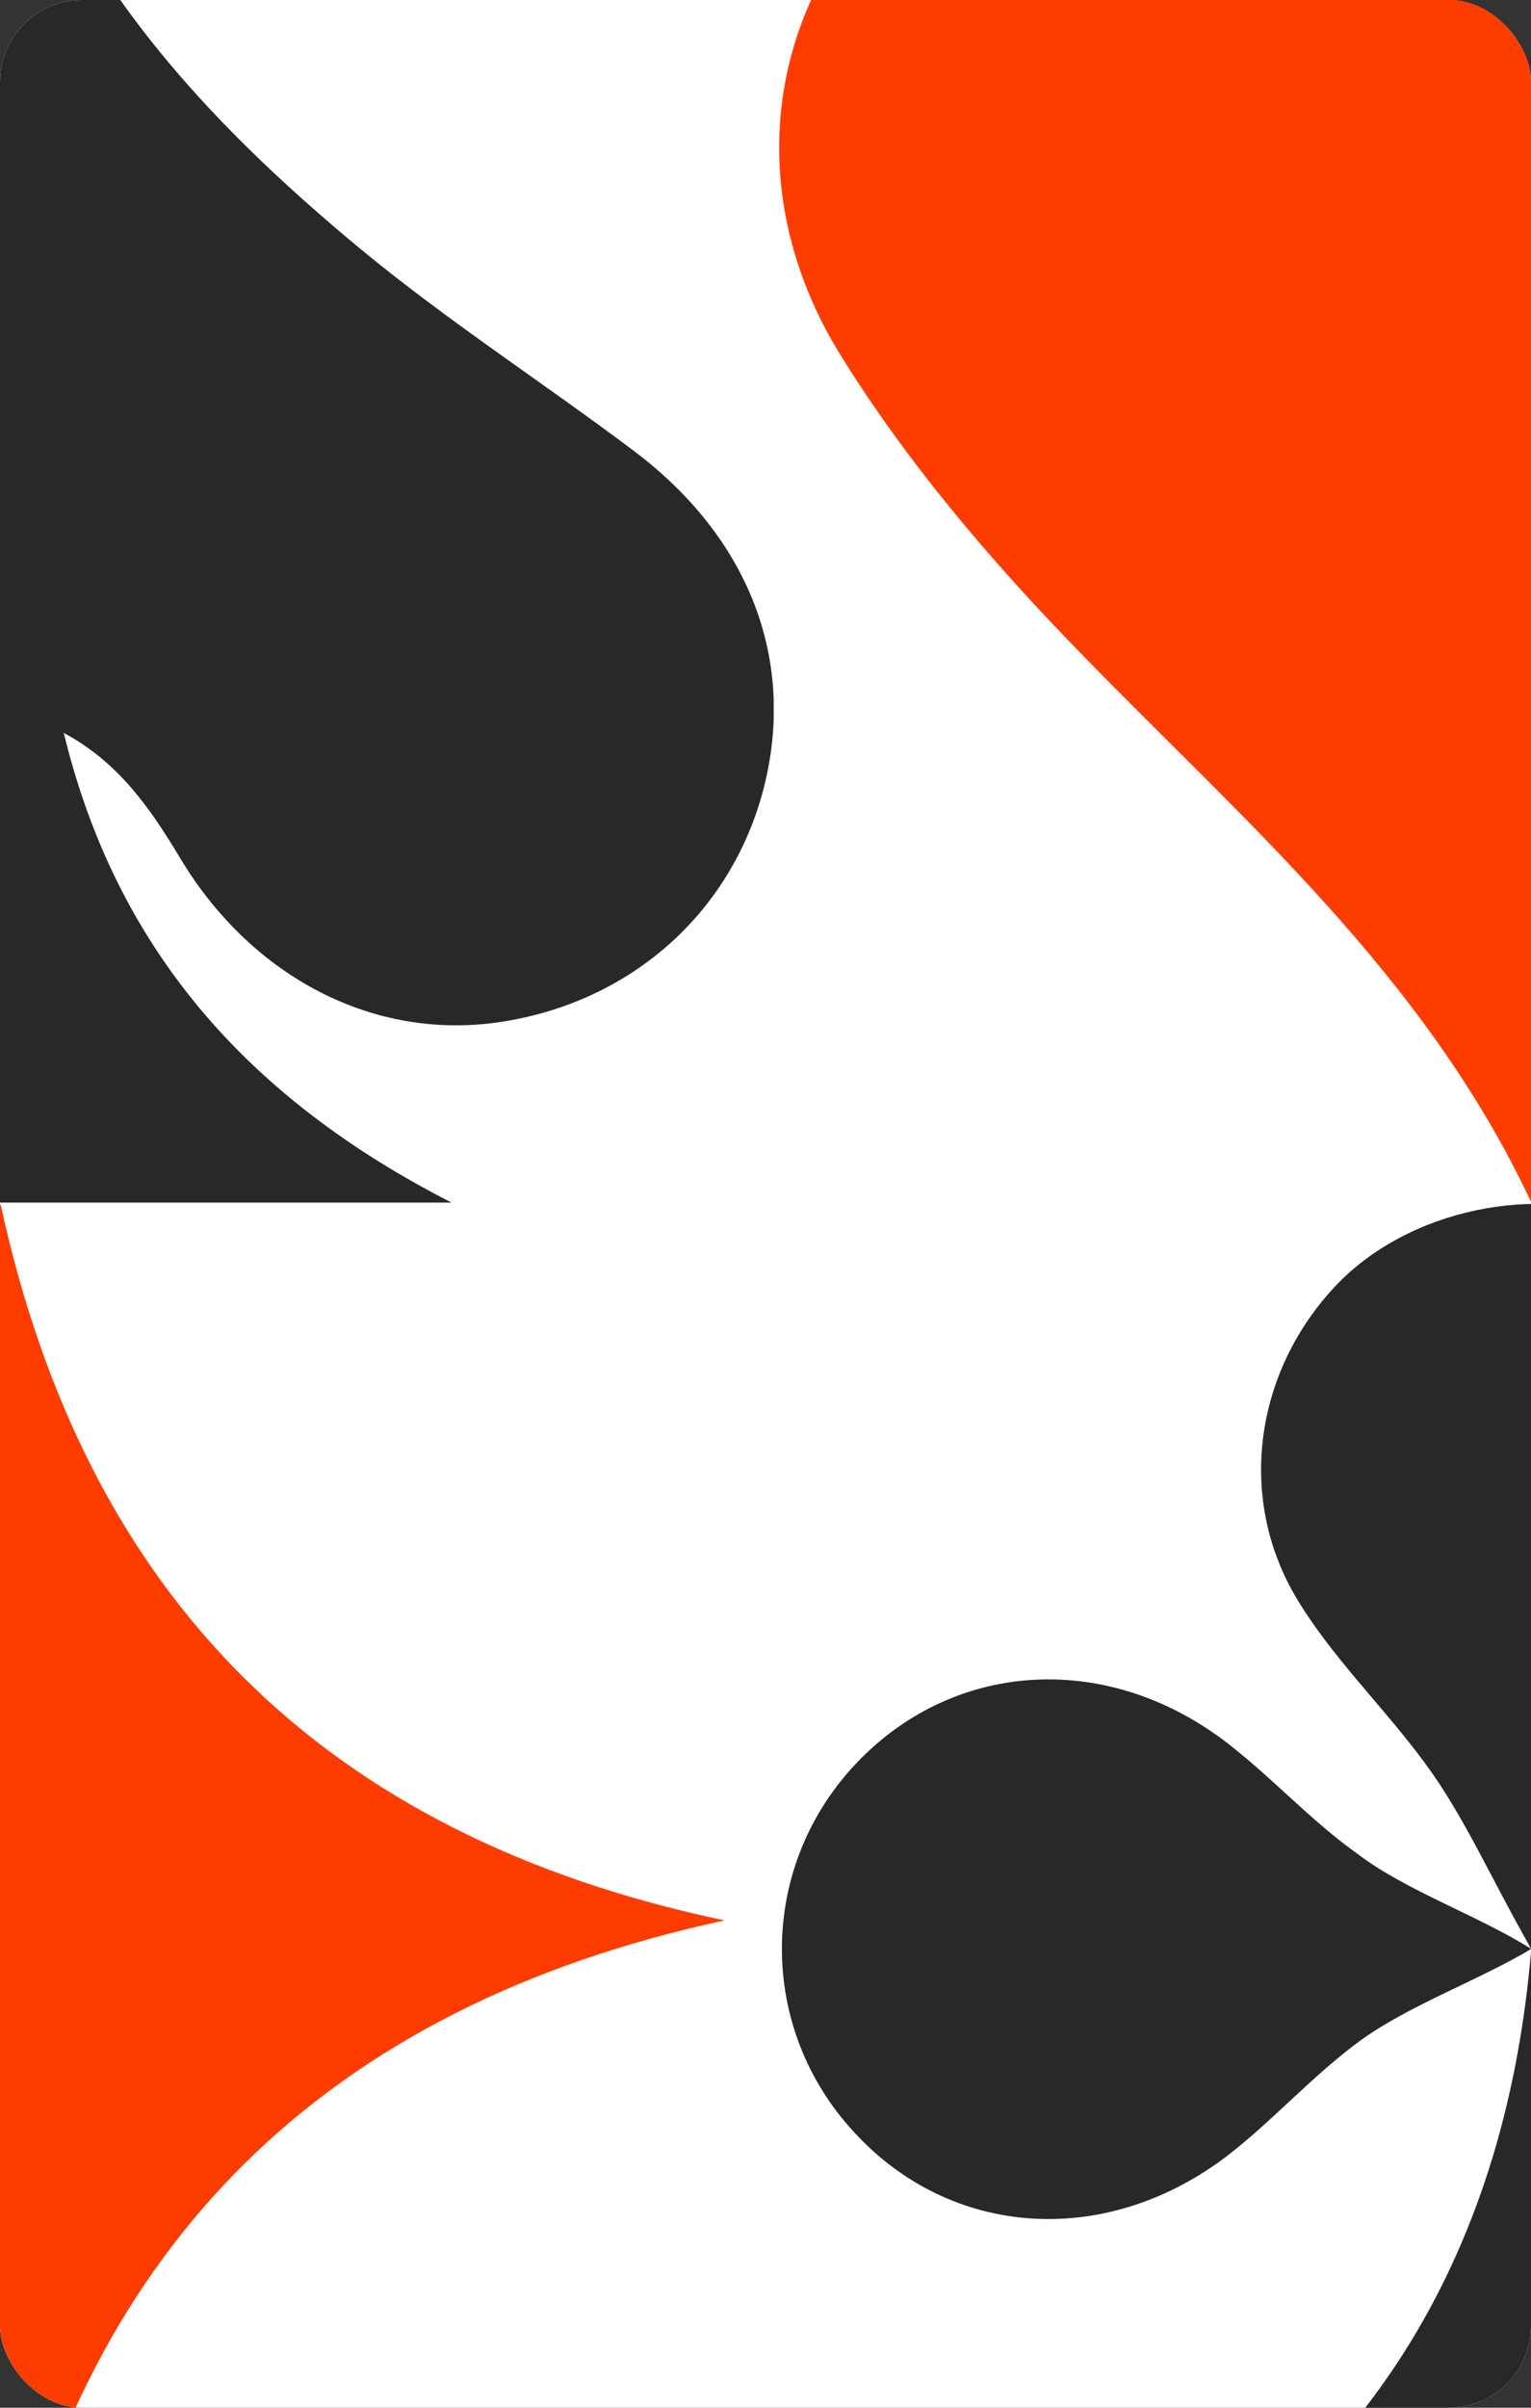 <svg width="560" height="880" viewBox="0 0 560 880" fill="none" xmlns="http://www.w3.org/2000/svg">
<rect x="0" y="0" width="560" height="880" fill="#333333" stroke="none"/>
<g clip-path="url(#clip0)">
<rect width="560" height="880" rx="30" fill="white"/>
<g clip-path="url(#clip1)">
<path d="M3.462 -81C25.64 -9.282 75.079 43.929 131.449 90.662C163.33 117.036 198.445 139.708 231.713 164.694C274.221 196.62 291.317 241.502 279.303 288.234C267.29 334.504 229.402 367.356 180.888 373.834C134.683 379.849 90.789 355.789 65.376 312.758C54.749 295.175 43.198 278.518 23.33 267.876C42.274 346.072 89.865 401.133 165.178 439.537C54.749 439.537 -50.597 439.537 -147.627 439.537C-124.525 419.641 -94.954 396.506 -68.617 369.67C-41.357 341.908 -24.723 307.668 -13.634 269.264C-36.274 276.204 -42.281 282.219 -59.376 312.758C-100.499 386.327 -198.452 396.043 -251.126 331.728C-293.172 279.906 -282.545 206.799 -228.485 165.156C-186.439 132.767 -144.393 99.916 -104.195 64.75C-81.555 44.854 -61.225 20.794 -43.205 -3.729C-25.647 -27.79 -11.786 -55.089 3.462 -81Z" fill="#282828"/>
</g>
<path d="M560.086 712.318C579.99 699.379 608.226 688.751 627.205 674.426C644.331 661.487 658.681 645.314 676.271 632.838C720.245 602.34 775.791 608.809 809.582 647.163C842.446 684.592 841.984 740.506 809.119 777.473C774.865 815.827 719.782 821.834 675.808 790.412C657.292 777.011 641.554 759.451 623.039 746.051C605.449 733.112 581.379 721.098 560.086 712.318C566.104 822.296 616.558 906.859 719.319 960C611.467 960 509.169 960 401.317 960C503.614 907.321 551.292 818.599 560.086 712.318C561.938 714.166 558.235 710.007 560.086 712.318C541.571 723.408 516.112 732.65 498.523 745.126C480.47 758.065 465.658 775.163 448.068 788.563C403.631 821.834 347.622 817.675 312.443 779.321C277.263 741.43 277.263 683.668 311.98 645.776C347.159 607.423 403.168 602.802 447.605 636.072C464.732 649.011 479.081 665.184 496.671 677.661C514.261 691.061 541.108 700.303 560.086 712.318C557.309 715.09 562.864 709.545 560.086 712.318C544.811 685.516 535.553 663.798 521.204 644.39C505.929 623.596 486.488 605.112 473.527 582.932C452.234 545.964 459.64 500.679 488.339 470.181C514.724 441.993 562.864 431.827 598.506 447.076C637.388 463.711 664.236 502.527 657.292 544.116C653.589 567.682 643.406 593.098 627.205 612.043C617.484 623.596 607.301 631.913 596.654 646.7C581.842 667.033 573.047 687.827 560.086 712.318C557.309 709.083 562.864 715.09 560.086 712.318Z" fill="#282828"/>
<path d="M-260 700.963C-117.658 671.35 -31.237 583.9 0.189 440C31.153 582.974 117.575 670.887 265 701.888C118.961 733.352 31.615 820.339 1.114 961C-8.592 933.238 -16.448 901.312 -31.237 873.55C-46.488 844.4 -65.898 816.175 -89.005 793.04C-112.113 769.905 -140.304 750.009 -169.419 734.74C-198.072 719.008 -230.885 711.142 -260 700.963Z" fill="#FF3C00"/>
<path d="M559.431 38.836C563.6 25.435 566.379 15.732 569.621 6.49C596.484 -62.361 672.441 -97.479 742.378 -73.451C812.778 -48.96 852.146 26.822 825.746 97.52C813.704 130.328 791.936 160.826 770.631 189.475C753.031 213.503 730.799 234.297 709.031 254.629C652.063 308.692 596.021 363.68 559.894 439C520.989 356.287 454.758 299.913 395.011 238.456C362.127 204.724 330.632 167.757 306.085 127.556C268.569 64.712 282.927 -6.448 334.8 -49.422C407.979 -110.417 521.916 -78.071 552.021 12.497C554.336 19.428 556.189 26.822 559.431 38.836Z" fill="#FF3C00"/>
<rect x="475" width="85" height="81" fill="#FF3C00"/>
</g>
<defs>
<clipPath id="clip0">
<rect width="560" height="880" rx="30" fill="white"/>
</clipPath>
<clipPath id="clip1">
<rect width="560" height="521" fill="white" transform="translate(-277 -81)"/>
</clipPath>
</defs>
</svg>
